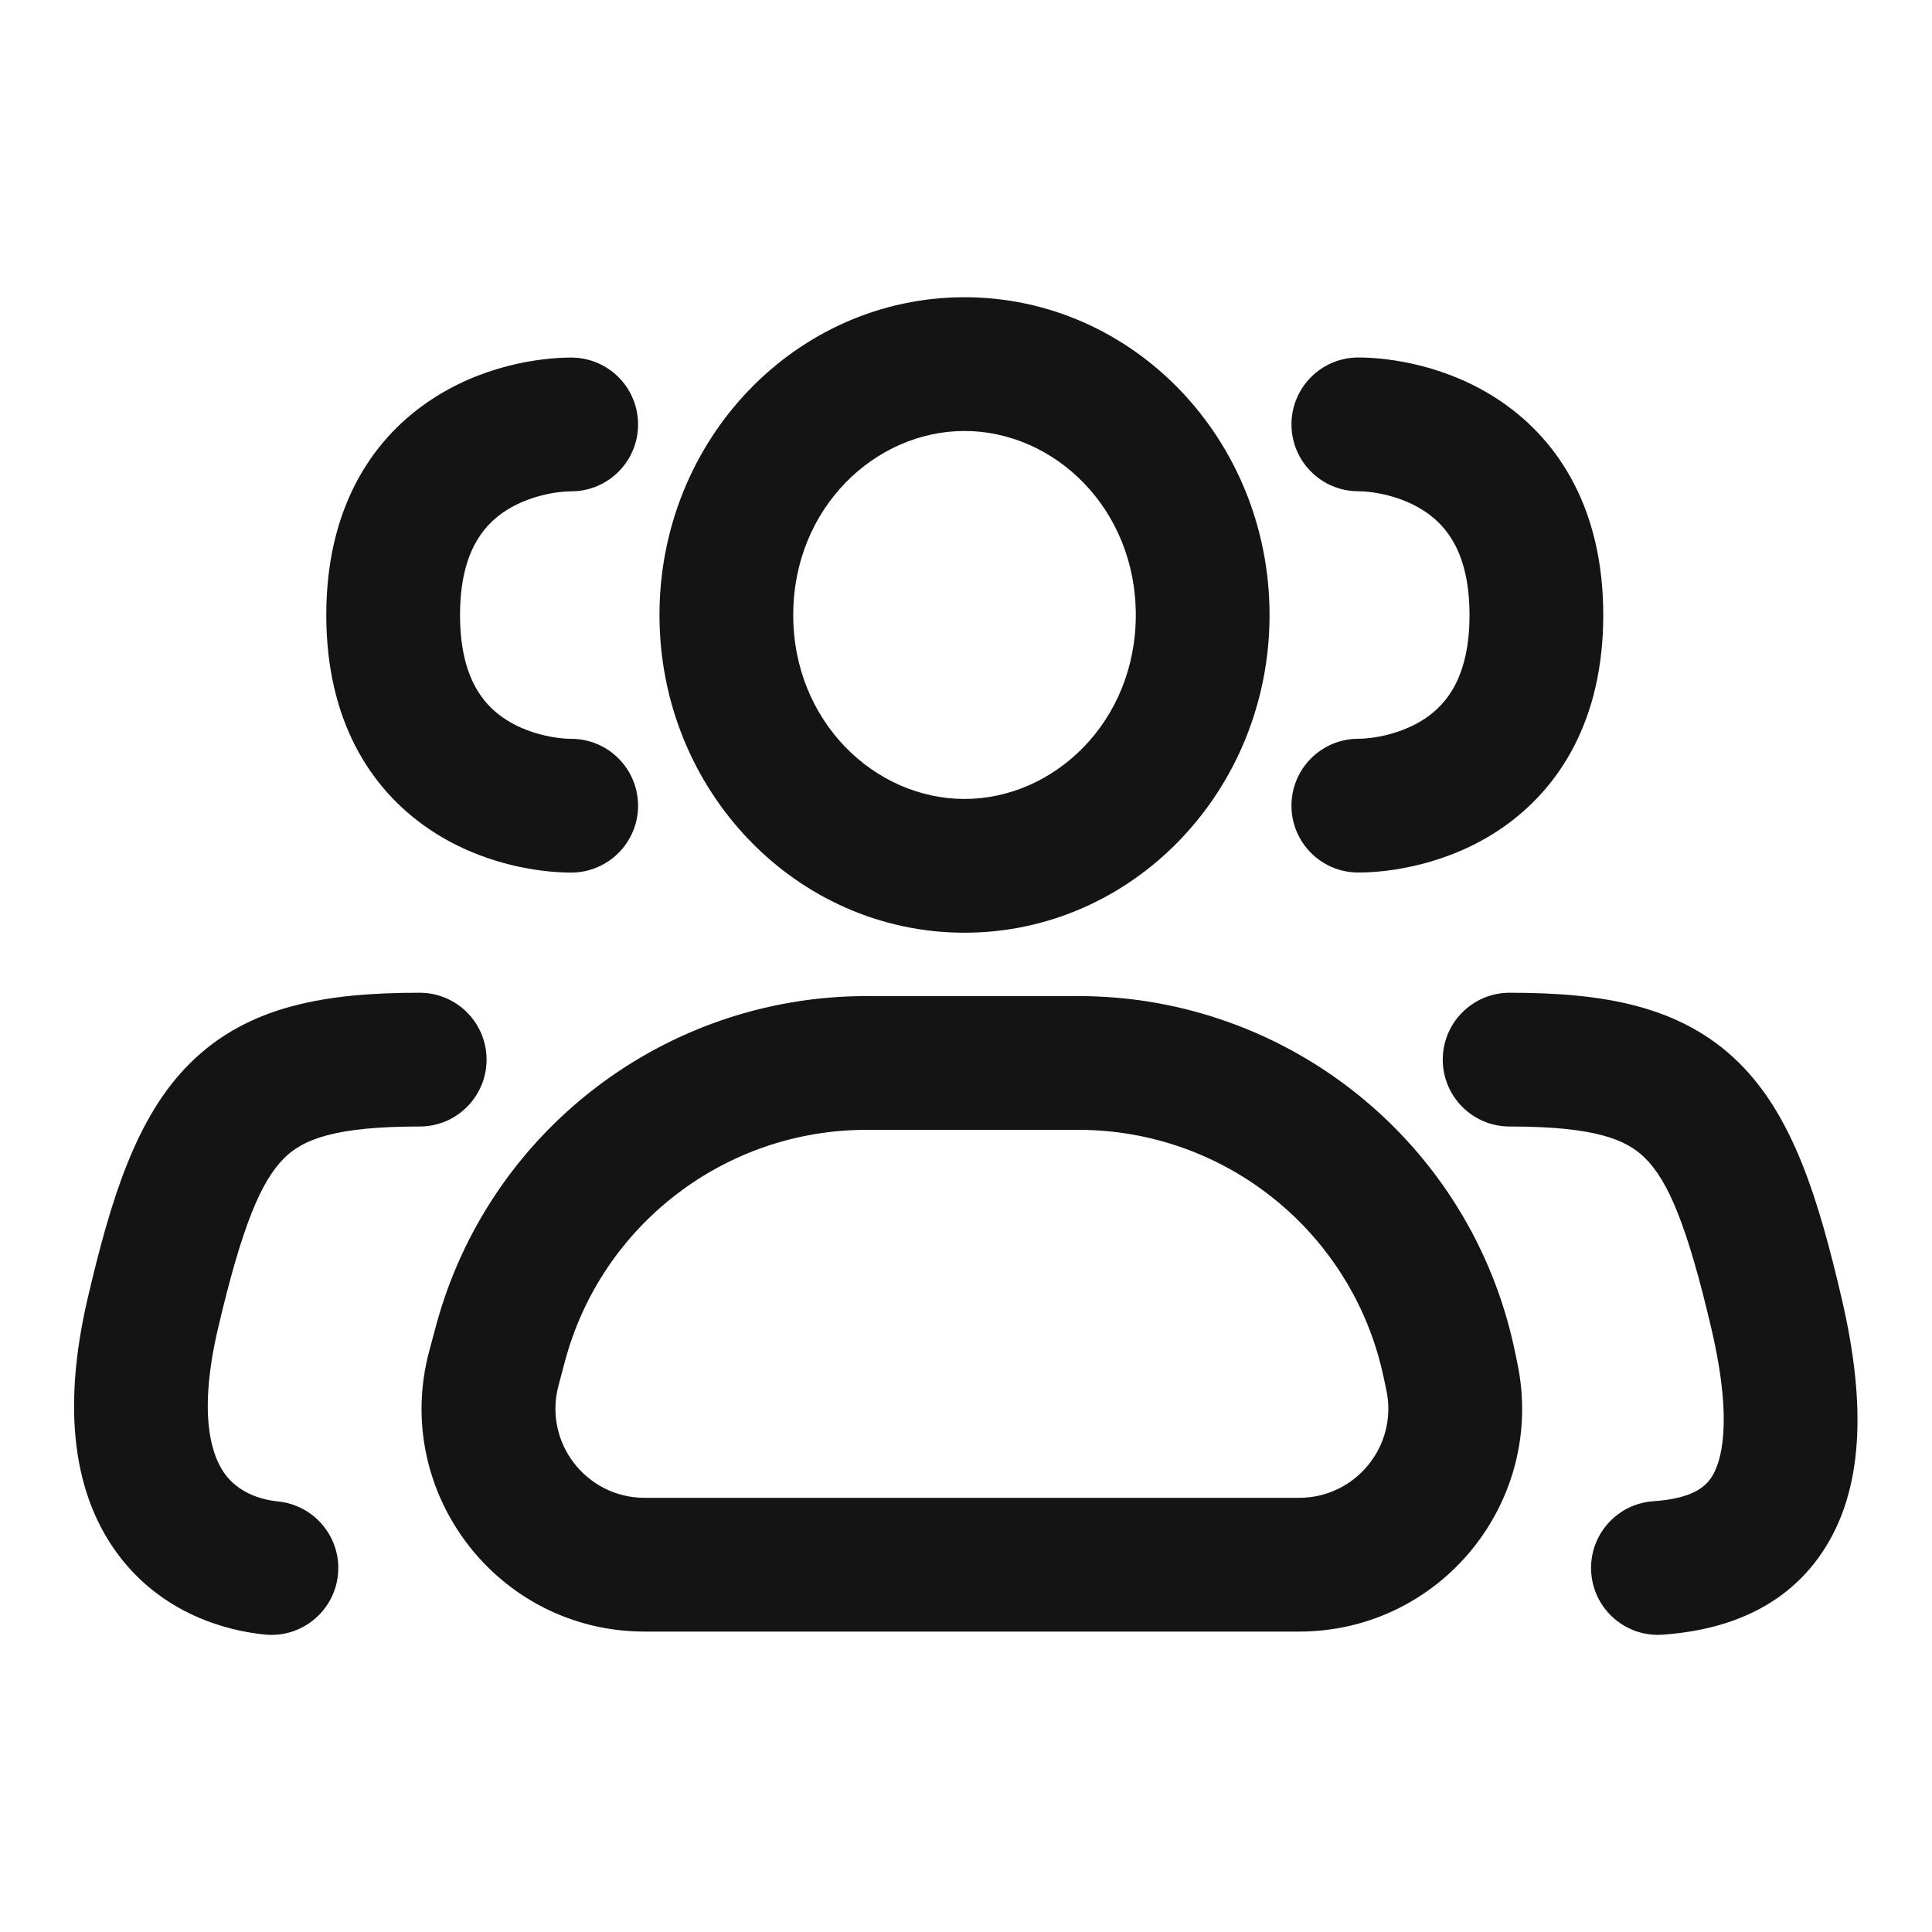 <svg width="26" height="26" viewBox="0 0 26 26" fill="none" xmlns="http://www.w3.org/2000/svg">
<path fill-rule="evenodd" clip-rule="evenodd" d="M12.98 10.752C14.185 10.752 15.285 9.713 15.285 8.276C15.285 6.839 14.185 5.8 12.98 5.8C11.775 5.8 10.675 6.839 10.675 8.276C10.675 9.713 11.775 10.752 12.98 10.752ZM12.98 12.552C15.248 12.552 17.085 10.637 17.085 8.276C17.085 5.914 15.248 4 12.98 4C10.713 4 8.875 5.914 8.875 8.276C8.875 10.637 10.713 12.552 12.98 12.552ZM14.512 15.205H11.66C9.758 15.205 8.092 16.484 7.602 18.323L7.516 18.647C7.312 19.409 7.887 20.157 8.675 20.157H17.483C18.247 20.157 18.816 19.453 18.657 18.706L18.619 18.529C18.206 16.59 16.494 15.205 14.512 15.205ZM11.66 13.405C8.942 13.405 6.563 15.232 5.863 17.859L5.776 18.183C5.268 20.088 6.704 21.957 8.675 21.957H17.483C19.392 21.957 20.816 20.197 20.417 18.331L20.38 18.153C19.789 15.384 17.343 13.405 14.512 13.405H11.66ZM18.28 4.811C17.783 4.811 17.38 5.214 17.38 5.711C17.38 6.208 17.783 6.611 18.28 6.611C18.464 6.611 18.865 6.668 19.192 6.894C19.462 7.08 19.776 7.438 19.776 8.277C19.776 9.115 19.462 9.474 19.192 9.66C18.865 9.885 18.464 9.942 18.28 9.942C17.783 9.942 17.38 10.345 17.38 10.842C17.38 11.339 17.782 11.742 18.28 11.742C18.695 11.742 19.492 11.639 20.213 11.143C20.991 10.607 21.576 9.683 21.576 8.277C21.576 6.87 20.991 5.946 20.213 5.411C19.492 4.915 18.695 4.811 18.28 4.811ZM20.316 13.36C19.819 13.36 19.416 13.763 19.416 14.26C19.416 14.757 19.819 15.16 20.316 15.16C21.469 15.16 21.887 15.336 22.138 15.584C22.448 15.89 22.706 16.489 23.032 17.885C23.332 19.17 23.157 19.695 23.029 19.886C22.922 20.047 22.71 20.171 22.249 20.203C21.753 20.238 21.379 20.668 21.414 21.164C21.449 21.66 21.879 22.034 22.375 21.999C23.054 21.951 23.96 21.733 24.525 20.887C25.071 20.072 25.124 18.928 24.785 17.476C24.472 16.135 24.132 15.024 23.404 14.304C22.617 13.526 21.559 13.36 20.316 13.36ZM7.687 4.812C8.184 4.812 8.587 5.215 8.587 5.712C8.587 6.209 8.184 6.612 7.687 6.612C7.503 6.612 7.102 6.669 6.774 6.894C6.504 7.08 6.191 7.439 6.191 8.277C6.191 9.116 6.504 9.475 6.774 9.661C7.101 9.886 7.503 9.943 7.686 9.943C8.183 9.942 8.586 10.345 8.587 10.842C8.587 11.339 8.184 11.742 7.687 11.743C7.272 11.743 6.475 11.64 5.754 11.143C4.976 10.608 4.391 9.684 4.391 8.277C4.391 6.871 4.976 5.947 5.754 5.412C6.475 4.915 7.271 4.812 7.687 4.812ZM5.648 13.36C6.145 13.36 6.548 13.763 6.548 14.26C6.548 14.757 6.145 15.16 5.648 15.16C4.496 15.16 4.077 15.336 3.826 15.584C3.517 15.89 3.258 16.49 2.932 17.886C2.648 19.105 2.873 19.633 3.034 19.846C3.207 20.076 3.485 20.18 3.742 20.206C4.237 20.256 4.598 20.697 4.548 21.192C4.498 21.686 4.057 22.047 3.563 21.997C3.02 21.943 2.181 21.705 1.596 20.929C0.999 20.136 0.825 18.993 1.179 17.476C1.492 16.136 1.832 15.025 2.561 14.305C3.348 13.526 4.406 13.36 5.648 13.36Z" fill="#141414"/>
</svg>
